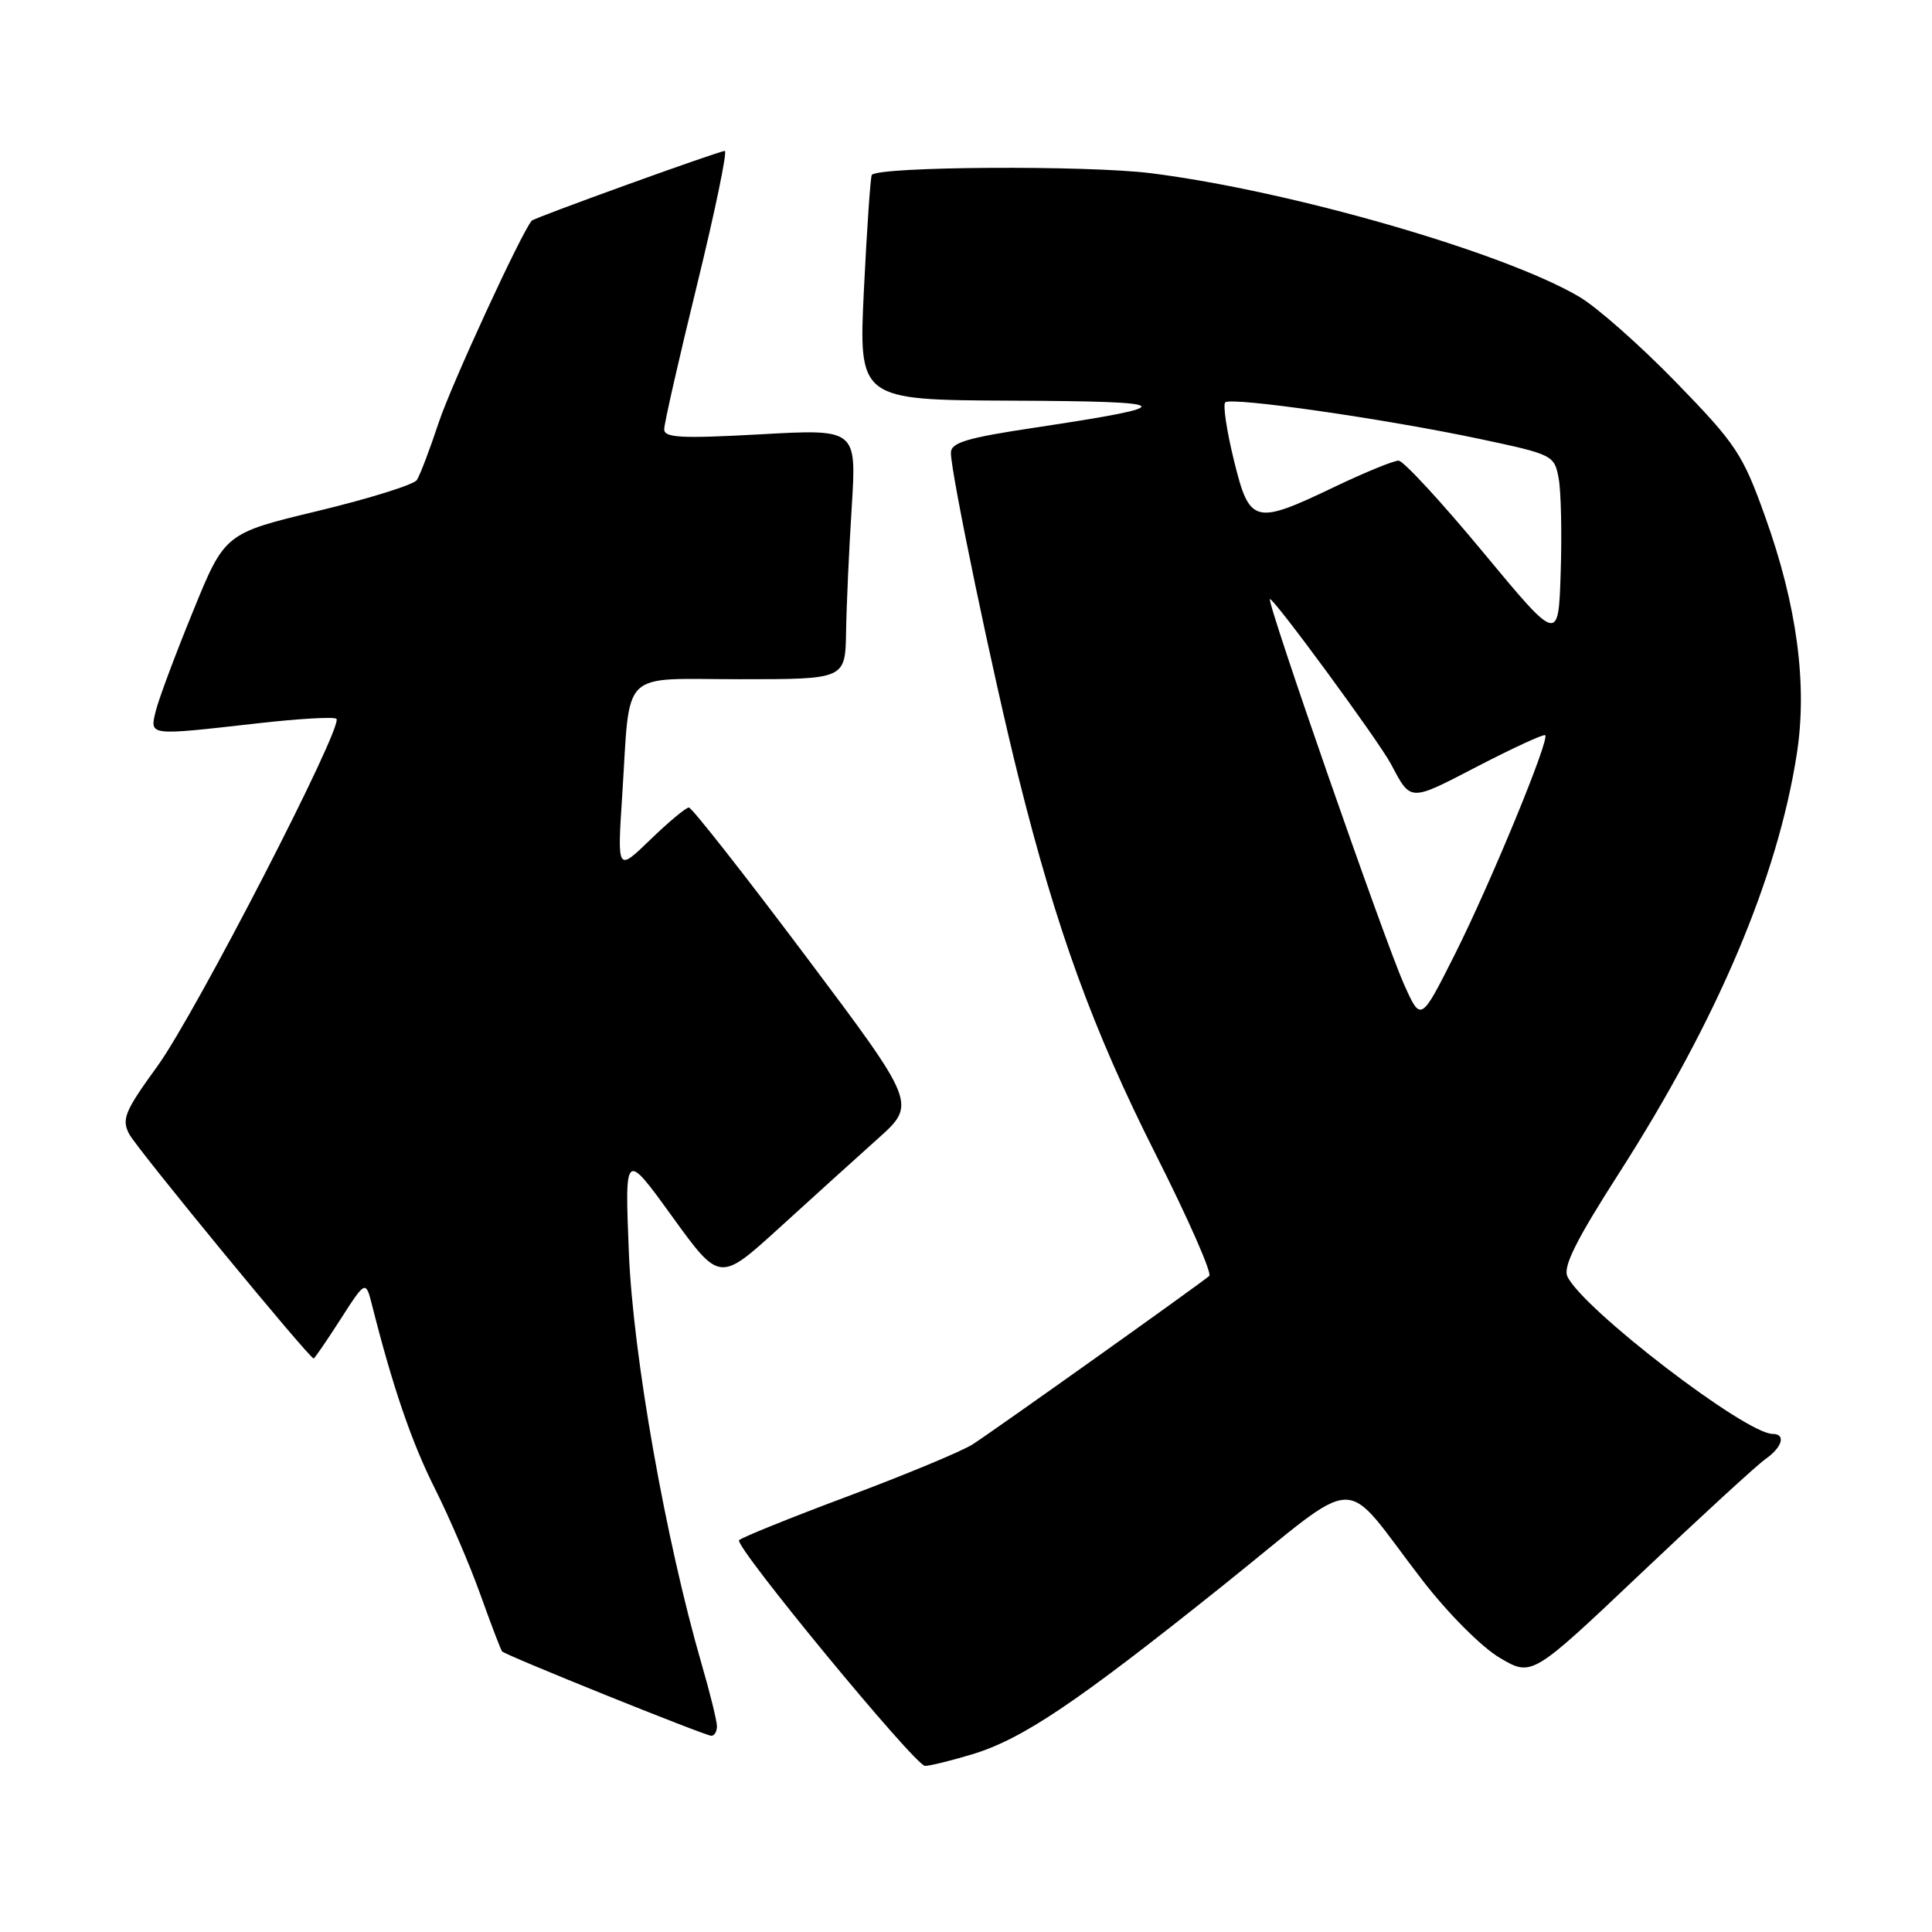<?xml version="1.0" encoding="UTF-8" standalone="no"?>
<!DOCTYPE svg PUBLIC "-//W3C//DTD SVG 1.1//EN" "http://www.w3.org/Graphics/SVG/1.1/DTD/svg11.dtd" >
<svg xmlns="http://www.w3.org/2000/svg" xmlns:xlink="http://www.w3.org/1999/xlink" version="1.1" viewBox="0 0 256 256">
 <g >
 <path fill="currentColor"
d=" M 128.64 232.51 C 135.38 230.51 142.44 225.78 162.00 210.13 C 180.93 194.99 177.42 195.08 188.50 209.42 C 191.92 213.84 196.32 218.25 198.74 219.68 C 202.98 222.18 202.98 222.18 217.44 208.47 C 225.39 200.93 232.82 194.11 233.95 193.32 C 236.18 191.76 236.67 190.00 234.88 190.00 C 231.29 190.00 209.70 173.43 207.69 169.14 C 207.08 167.85 208.87 164.28 214.53 155.45 C 227.58 135.08 235.53 116.33 238.09 99.88 C 239.51 90.70 238.11 80.19 233.88 68.43 C 230.92 60.16 230.04 58.84 222.09 50.66 C 217.37 45.80 211.60 40.70 209.27 39.33 C 199.26 33.43 171.01 25.28 152.49 22.95 C 144.07 21.89 116.56 22.05 115.52 23.17 C 115.35 23.35 114.88 30.14 114.48 38.25 C 113.76 53.00 113.76 53.00 134.13 53.09 C 156.14 53.18 156.63 53.73 137.28 56.64 C 128.07 58.02 126.00 58.64 126.00 60.01 C 126.00 62.70 131.56 89.39 134.96 103.00 C 140.02 123.28 144.84 136.51 153.14 152.96 C 157.44 161.48 160.63 168.73 160.23 169.07 C 158.93 170.19 131.58 189.66 128.87 191.39 C 127.43 192.31 119.97 195.41 112.30 198.28 C 104.63 201.15 98.16 203.77 97.93 204.09 C 97.33 204.93 121.27 233.98 122.57 233.99 C 123.16 234.00 125.89 233.33 128.64 232.51 Z  M 95.00 228.75 C 95.00 228.06 94.09 224.35 92.97 220.50 C 88.21 204.08 83.88 179.64 83.33 166.00 C 82.78 152.50 82.78 152.50 89.07 161.20 C 95.36 169.89 95.36 169.89 103.26 162.70 C 107.60 158.74 113.48 153.43 116.31 150.89 C 121.46 146.28 121.46 146.28 106.72 126.64 C 98.61 115.84 91.67 107.00 91.28 107.00 C 90.89 107.00 88.60 108.91 86.18 111.25 C 81.79 115.50 81.79 115.50 82.44 105.50 C 83.55 88.39 81.93 90.00 98.08 90.00 C 112.00 90.00 112.00 90.00 112.11 83.75 C 112.16 80.31 112.50 72.85 112.86 67.17 C 113.50 56.84 113.50 56.84 100.75 57.55 C 90.24 58.13 88.00 58.01 88.01 56.88 C 88.01 56.12 89.97 47.51 92.36 37.75 C 94.75 27.99 96.40 20.00 96.04 20.00 C 95.28 20.00 70.81 28.84 70.46 29.24 C 69.11 30.77 59.78 51.01 58.13 56.00 C 56.94 59.58 55.64 63.00 55.23 63.61 C 54.83 64.22 48.94 66.06 42.14 67.70 C 29.78 70.67 29.78 70.67 25.54 81.09 C 23.20 86.81 20.99 92.74 20.63 94.25 C 19.84 97.52 19.59 97.49 33.99 95.86 C 39.52 95.23 44.29 94.95 44.58 95.25 C 45.54 96.21 25.90 134.32 20.86 141.27 C 16.52 147.25 16.09 148.30 17.12 150.27 C 18.15 152.23 40.98 180.00 41.56 180.00 C 41.69 180.00 43.29 177.66 45.12 174.81 C 48.46 169.61 48.46 169.61 49.33 173.06 C 52.05 183.83 54.57 191.18 57.64 197.27 C 59.53 201.04 62.25 207.36 63.66 211.31 C 65.08 215.27 66.37 218.65 66.53 218.82 C 66.99 219.34 93.42 229.99 94.25 230.00 C 94.66 230.00 95.00 229.44 95.00 228.75 Z  M 186.05 130.45 C 183.48 124.72 167.85 79.82 168.27 79.39 C 168.63 79.04 182.68 98.17 184.31 101.24 C 186.98 106.27 186.70 106.26 195.77 101.55 C 200.52 99.09 204.56 97.23 204.75 97.42 C 205.35 98.02 197.49 117.07 192.78 126.45 C 188.27 135.41 188.27 135.41 186.05 130.45 Z  M 196.50 73.15 C 191.00 66.51 185.97 61.07 185.33 61.04 C 184.69 61.02 180.88 62.58 176.86 64.50 C 166.19 69.61 165.57 69.45 163.49 60.95 C 162.54 57.08 162.03 53.64 162.35 53.32 C 163.11 52.56 183.65 55.52 196.21 58.19 C 205.76 60.22 205.97 60.33 206.53 63.38 C 206.85 65.10 206.97 70.71 206.80 75.86 C 206.50 85.21 206.50 85.21 196.50 73.15 Z "/>
</g>
</svg>